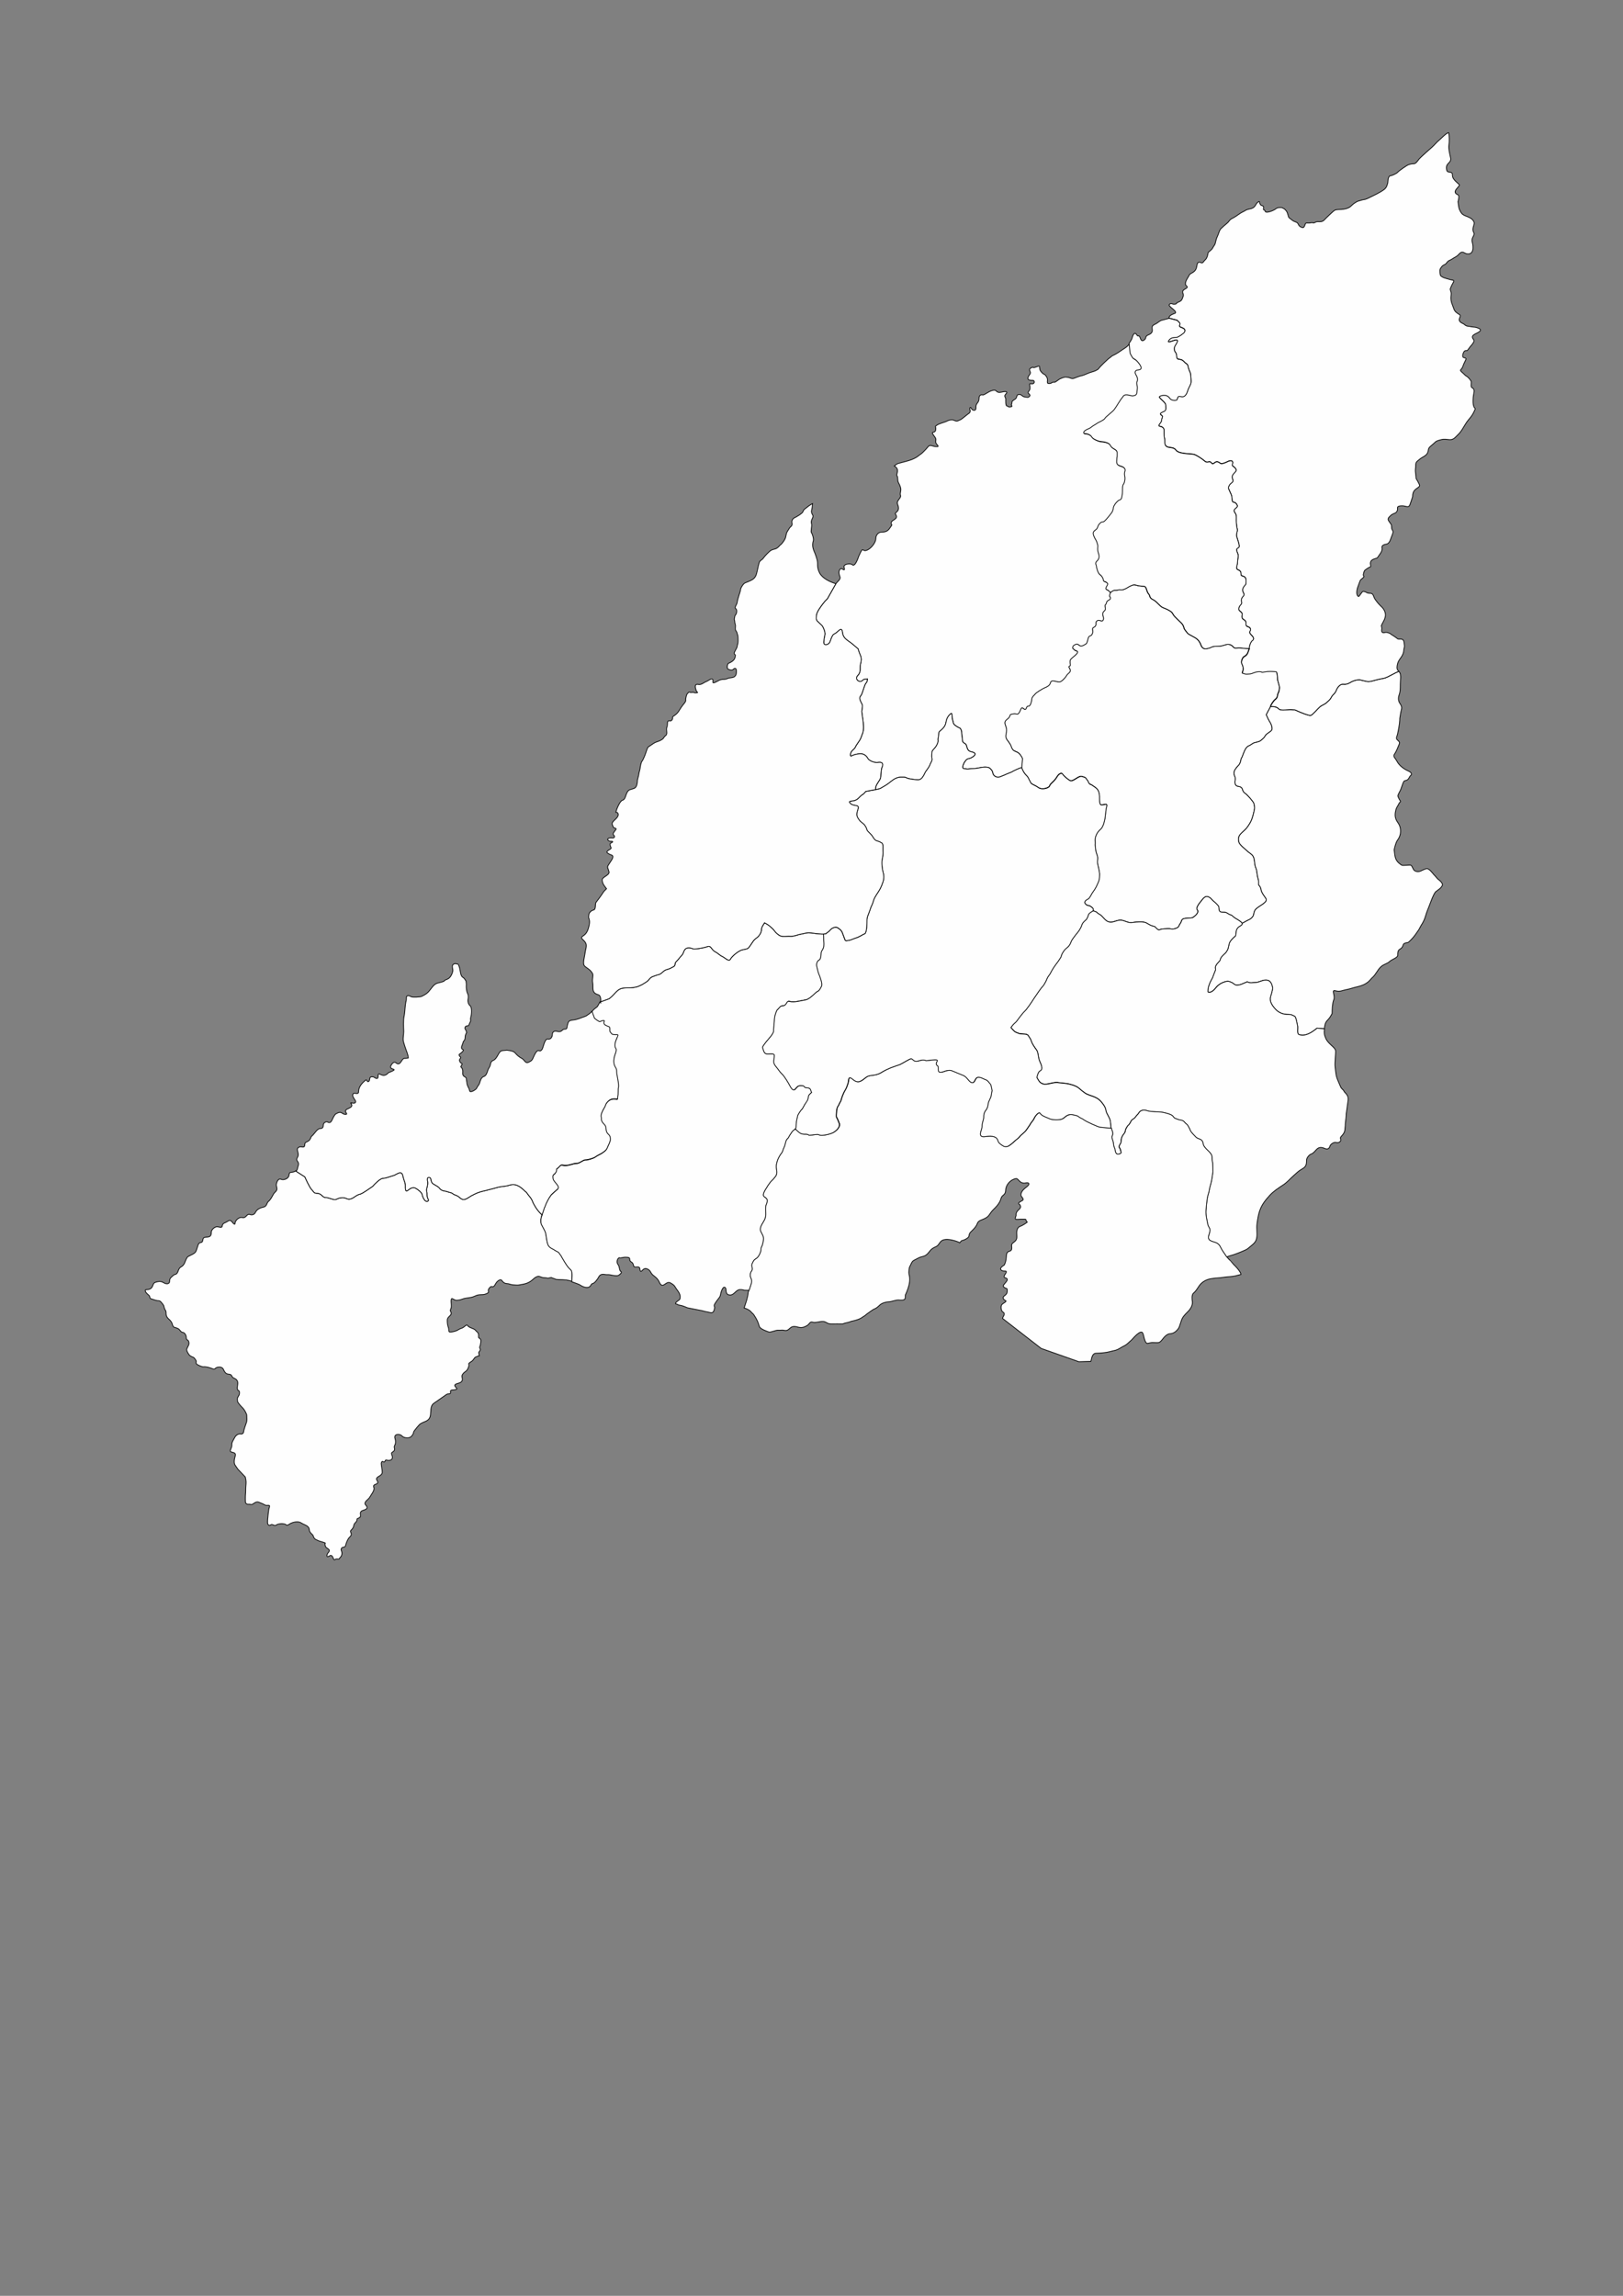 <svg xmlns="http://www.w3.org/2000/svg" xmlns:xlink="http://www.w3.org/1999/xlink" xml:space="preserve" width="210mm" height="297mm" version="1.1" style="shape-rendering:geometricPrecision; text-rendering:geometricPrecision; image-rendering:optimizeQuality; fill-rule:evenodd; clip-rule:evenodd" viewBox="0 0 21000 29700">
 <rect x="0" y="0" width="21000" height="29700" fill="#808080" stroke="none"/>
 <defs>
  <style type="text/css">
   <![CDATA[
    .str1 {stroke:black;stroke-width:10;stroke-opacity:0.502}
    .str3 {stroke:black;stroke-width:50}
    .str5 {stroke:#434242;stroke-width:10}
    .str0 {stroke:black;stroke-width:10}
    .str2 {stroke:black;stroke-width:10}
    .str6 {stroke:#2B2A29;stroke-width:7.62}
    .str4 {stroke:black;stroke-width:7.62}
    .fil5 {fill:none}
    .fil0 {fill:#FEFEFE}
    .fil7 {fill:#D9DADA}
    .fil4 {fill:#FEFEFE;fill-rule:nonzero}
    .fil3 {fill:#D9DADA;fill-rule:nonzero}
    .fil6 {fill:#434242;fill-rule:nonzero}
    .fil2 {fill:black;fill-rule:nonzero}
    .fil1 {fill:#FEFEFE;fill-rule:nonzero;fill-opacity:0.502}
   ]]>
  </style>
 </defs>
 <g id="Plan_x0020_1">
  
  
  
  
  <path class="fil0 str0" d="M16441 9139l-57 107c12,26 35,78 53,103 11,16 29,69 20,91 -13,32 -73,44 -95,94 -5,10 -53,53 -66,57 -29,10 -37,10 -64,17 -23,6 -45,30 -76,42 -44,18 -64,95 -81,135 -6,14 -8,19 -16,32 -18,92 -29,67 -75,134 -38,55 -1,98 -1,106 -1,10 3,21 -1,40 -6,28 -1,69 33,74 90,14 36,53 101,95 20,13 101,102 108,127 18,66 6,80 -9,147 -7,32 -20,67 -34,95 -20,35 -41,70 -70,98 -53,53 -101,73 -81,160 8,35 80,89 106,114 47,44 80,43 93,114 9,52 3,67 26,123 10,24 11,86 24,124 7,19 7,55 5,75 37,46 24,46 40,89 16,44 54,79 60,101 15,51 -121,95 -147,145 -26,51 0,65 -59,111 -3,3 -53,25 -69,36 -7,5 -31,16 -38,20l0 -1c-2,-6 -8,-13 -19,-21 -49,-38 -62,-31 -117,-83l-4 -1c-50,-13 -48,-38 -100,-37 -71,1 -54,-32 -63,-74 -2,-11 -50,-57 -60,-64 -35,-26 -40,-52 -81,-64 -42,-12 -69,37 -86,57 -16,19 -73,87 -50,112 31,34 -29,80 -53,98 -23,17 -135,-1 -147,37 -12,39 -31,55 -37,74 -9,30 -74,46 -101,39 -31,-8 -63,-1 -95,-1 -74,0 -47,46 -116,-28 -8,-3 -36,-11 -44,-13 -6,-1 -60,-31 -66,-35 -31,-22 -139,-13 -175,-7 -71,12 -104,-30 -161,-30 -59,0 -102,44 -161,19 -47,-20 -67,-72 -113,-96 -42,-22 -8,-21 -81,-45l0 0c3,-8 5,-28 -2,-34 -54,-51 -57,-21 -90,-49 -40,-35 5,-59 38,-77 5,-9 19,-27 23,-35 21,-44 52,-75 71,-115 35,-74 45,-88 45,-171 0,-8 -17,-94 -20,-104 -20,-69 8,-81 -12,-135 -24,-64 -16,-60 -26,-134 2,-7 2,-30 1,-38 -8,-66 23,-126 73,-168 27,-23 47,-96 53,-132 3,-21 14,-125 16,-132 26,-83 -9,-46 -61,-46 -33,0 -23,-88 -25,-113 -10,-94 -31,-97 -106,-149 -15,-1 -30,-13 -35,-27 -9,-25 -16,-27 -25,-42 -19,-32 -32,-26 -57,-36 -47,-19 -115,73 -159,52 -23,-11 -82,-61 -95,-83 -17,-29 -56,8 -67,26 -27,44 -37,54 -75,90 -33,30 -20,34 -31,45 -30,28 -103,41 -140,13 -34,-25 -60,-32 -90,-51 -14,-9 -38,-78 -56,-96 -40,-40 -50,-58 -72,-112l0 0 11 -113 -2 -8c-62,-127 -111,-51 -145,-154 -7,-21 -26,-50 -40,-67 -34,-43 -34,-60 -23,-113 19,-90 -60,-118 12,-172 57,-43 13,-57 65,-67 46,-9 38,1 68,1 15,0 36,-44 40,-57 22,-68 54,36 74,-21 19,-55 33,12 61,-67 20,-56 -8,-54 49,-109 3,-11 40,-35 50,-42 14,-10 37,-21 45,-27 30,-21 93,-32 105,-78 15,-58 76,-11 121,-15 26,-2 78,-60 90,-83 18,-33 70,-41 37,-94 -19,-31 5,-26 11,-35 2,-3 -8,-44 -1,-71 2,-8 31,-33 39,-40 8,-8 79,-60 49,-74 -32,-15 -9,5 -56,-37 -3,-15 2,-32 16,-40 70,-44 58,30 116,4 53,-24 51,-27 64,-81 18,-76 43,-15 63,-89 6,-23 -17,-53 13,-66 46,-21 21,-59 31,-72 38,-48 74,17 92,-25 14,-33 -12,-41 -5,-87 5,-30 32,-23 32,-57 0,-18 -10,-45 1,-53 21,-14 5,-26 26,-47 15,-15 41,-16 39,-38 -4,-32 -26,1 -1,-70l0 0c70,-46 45,-19 101,-32 34,-8 43,12 102,-19 27,-14 35,-23 69,-37 23,-10 34,-14 58,-7 35,11 70,14 107,16 35,2 30,67 60,99 22,24 5,49 54,72 52,24 88,86 127,103 28,12 56,22 82,37 46,27 37,28 64,68 4,7 88,89 99,99 38,44 21,59 48,91 33,40 21,39 75,67 67,36 102,52 129,127 11,31 39,54 73,44 27,-8 32,-5 61,-20 42,-21 91,-1 150,-22 11,-4 49,-14 59,-14 82,0 59,56 117,47 32,-5 54,-2 85,4l6 0 73 4 0 0c-20,50 -18,75 -68,102 -19,10 -41,65 -29,88 36,77 11,92 6,122 52,19 49,13 97,11 37,-2 75,-36 140,-29 20,2 3,13 50,3 48,-10 102,-7 150,-3 17,1 20,81 20,92 -2,29 32,100 25,125 -5,20 -1,35 -15,58 -17,28 1,58 -45,90 -11,7 -56,72 -55,84l0 0z"/>
  <path class="fil0 str0" d="M16441 9139l-57 107c12,26 35,78 53,103 11,16 29,69 20,91 -13,32 -73,44 -95,94 -5,10 -53,53 -66,57 -29,10 -37,10 -64,17 -23,6 -45,30 -76,42 -44,18 -64,95 -81,135 -6,14 -8,19 -16,32 -18,92 -29,67 -75,134 -38,55 -1,98 -1,106 -1,10 3,21 -1,40 -6,28 -1,69 33,74 90,14 36,53 101,95 20,13 101,102 108,127 18,66 6,80 -9,147 -7,32 -20,67 -34,95 -20,35 -41,70 -70,98 -53,53 -101,73 -81,160 8,35 80,89 106,114 47,44 80,43 93,114 9,52 3,67 26,123 10,24 11,86 24,124 7,19 7,55 5,75 37,46 24,46 40,89 16,44 54,79 60,101 15,51 -121,95 -147,145 -26,51 0,65 -59,111 -3,3 -53,25 -69,36 -7,5 -31,16 -38,20l0 -1c5,13 -5,24 -27,36 -74,40 -44,114 -61,129 -28,23 -72,65 -80,101 -12,57 -9,67 -43,113 -30,29 -68,55 -75,100 -2,13 -78,64 -57,114 3,8 -26,67 -31,86 -2,7 -4,12 -6,19 -34,63 -61,110 -63,183 -1,22 35,12 48,4 51,-30 54,-68 117,-104 29,-17 83,-40 116,-26 43,17 26,9 64,36 41,30 124,-18 164,-34 39,22 72,8 106,9 34,1 90,-27 113,-30 78,-10 95,35 111,102 1,15 -24,96 -29,117 -15,63 32,124 74,166 40,40 97,59 153,59 53,0 44,6 85,23 19,8 32,99 38,122 9,33 -14,104 22,116 85,28 168,-33 231,-84l95 8 0 0c3,-36 9,-77 35,-105 40,-44 34,-37 65,-92 0,-45 3,-135 21,-177 24,-56 -38,-134 22,-118 62,17 88,-5 143,-15 49,-9 95,-27 142,-37 50,-11 100,-30 140,-64 22,-18 39,-43 50,-52 47,-39 68,-100 112,-141 39,-37 80,-37 116,-71 27,-26 104,-47 103,-79 -1,-27 0,-64 28,-79 49,-26 34,-63 56,-73 56,-26 34,10 94,-54 39,-42 58,-71 91,-119 14,-21 23,-44 35,-63 19,-30 19,-30 34,-61 20,-40 29,-91 45,-127 22,-48 77,-220 110,-247 32,-26 63,-40 83,-78 13,-24 -23,-60 -42,-73 -26,-17 -35,-38 -54,-56 -16,-15 -17,-21 -28,-32 -27,-28 -26,-35 -59,-55 -22,-14 -73,19 -99,29 -31,12 -76,6 -91,-24 -35,-66 -14,-54 -95,-52 -51,1 -48,10 -92,-28 -58,-50 -51,-106 -62,-172l1 -5c7,-31 21,-91 41,-118 52,-68 56,-159 6,-229 -39,-55 -42,-98 -27,-161 10,-40 21,-44 34,-72 25,-56 42,-20 11,-69 -8,-13 -14,-31 -18,-40 -4,-7 21,-57 26,-64 20,-30 40,-130 61,-135 43,-9 47,-18 70,-60 5,-5 19,-17 19,-24 0,-29 -38,-41 -56,-50 -55,-27 -108,-70 -135,-125 -14,-27 -49,-55 -33,-79 33,-49 42,-83 65,-135 22,-52 -53,-44 -31,-99 15,-37 38,-173 38,-211 -1,-31 6,-50 10,-81 12,-81 34,-78 -17,-152 -3,-9 -4,-15 -7,-24 -6,-22 -1,-52 7,-74 21,-57 11,-128 17,-187 8,-76 -7,-99 -21,-114l0 0c-52,17 -147,80 -190,88 -48,9 -80,16 -127,29 -94,25 -80,14 -173,-4 -16,-6 -26,-5 -43,-3 -96,11 -107,65 -186,56 -41,-5 -75,39 -89,74 -22,55 -44,55 -63,89 -23,42 -24,37 -58,69 -35,33 -61,35 -91,59 -27,22 -98,108 -121,113 -23,6 -144,-45 -170,-57 -48,-23 -29,-11 -76,-18 -41,-6 -139,19 -167,-10 -34,-35 -71,-26 -105,-31l0 0z"/>
  <path class="fil0 str0" d="M3830 15151l115 74c12,30 65,142 87,163 26,24 25,49 69,49 61,0 72,56 110,54 39,-1 106,35 131,27 35,-11 39,-22 86,-24 62,-3 63,38 128,9 30,-14 59,-46 101,-54 31,-6 131,-79 164,-101 22,-25 98,-108 139,-105 21,2 99,-27 126,-34 54,-13 114,-91 132,23 5,29 21,52 26,87 6,33 -14,123 45,71 20,-18 55,-33 82,-22 26,11 88,57 92,86 3,24 35,108 75,83 17,-11 -13,-35 -13,-73 0,-34 0,-31 -6,-63 -4,-22 22,-67 13,-118 -3,-19 -11,-57 23,-51 37,7 6,62 60,89 13,7 59,34 66,43 38,50 56,34 112,54 36,13 45,5 76,32 3,2 2,2 6,3 77,27 64,42 105,61 38,18 89,-29 121,-46 91,-48 113,-50 208,-73 47,-12 89,-23 136,-36 44,-12 96,-11 145,-26 90,-29 148,23 208,81 4,4 8,7 13,10 44,65 61,64 90,142 3,8 47,81 53,85 0,0 23,30 32,38 3,3 24,23 28,27l0 0c-9,27 -15,50 -15,57 1,43 -5,43 19,86 50,91 41,76 58,182 16,103 47,91 116,137 33,22 26,3 55,46 17,25 13,14 28,45 4,9 59,98 67,107 21,28 23,27 46,50 24,25 11,118 11,151l0 0c-36,-15 -39,-10 -71,-19 -6,-2 -91,-5 -104,-5 -50,-1 -36,-10 -59,-14 -41,-8 -5,-21 -76,-3 -17,-6 -35,-6 -52,-7 -37,-2 -53,-24 -82,-16 -66,20 -63,78 -195,102 -73,13 -46,11 -118,7 -38,-2 -56,-17 -83,-17 -50,-1 -65,-47 -76,-49 -27,-5 -62,33 -72,54 -29,61 -46,22 -65,38 -53,47 -11,64 -30,76 -67,44 -98,7 -171,43 -55,27 -108,18 -166,40 -34,13 -29,8 -60,14 -40,8 -72,-40 -79,-14 -8,30 2,59 0,93 0,32 -20,49 -12,61 34,50 -25,63 -38,100 -6,18 -1,80 7,98 25,58 -14,83 59,70 70,-13 70,-32 119,-47 33,-10 61,-57 75,-34 18,30 84,36 103,62 11,15 24,22 26,25 23,34 8,41 15,71 17,9 18,15 22,18 14,7 -1,81 -3,84 -18,35 8,40 1,56 -17,39 -27,9 -13,76 -9,0 -21,4 -46,15 -19,8 -28,40 -50,54 -72,47 -20,21 -45,82 -22,55 -41,47 -67,78 -27,32 -11,49 -10,70 2,46 -41,51 -69,60 -55,19 -21,38 -4,62 10,14 -31,19 -38,19 -61,-1 -39,27 -42,38 -7,25 -29,4 -55,23 -53,38 -108,75 -162,113 -52,38 -32,110 -46,166 -17,69 -76,66 -126,98 -19,12 -70,77 -84,97 -12,18 3,22 -32,64 -29,35 -101,24 -124,-3 -29,-33 -109,-28 -90,32 24,75 -16,94 -10,115 21,73 -51,48 -32,94 26,62 -12,88 -74,70 -11,-3 -15,40 -36,22 -18,-14 -27,15 -26,25 2,48 12,57 13,114 0,22 -25,40 -40,48 -64,34 -20,55 -18,77 2,39 -72,18 -50,72 13,32 -37,93 -53,122 -16,32 -75,57 -60,93 6,15 63,51 -19,76 -28,8 -48,20 -42,54 11,61 -46,42 -45,66 2,36 -38,44 -41,78 -3,42 -49,65 -43,79 17,40 15,47 -19,81 -15,15 -40,74 -43,94 -8,46 -49,8 -60,56 -3,11 35,57 -13,107 -7,7 -11,13 -14,18 -10,1 -38,-7 -48,4 -30,33 -23,-78 -75,-45 -48,31 -33,-23 -18,-39 48,-51 -23,-52 -34,-85 -7,-21 -7,-34 -2,-43 -20,-10 -68,-20 -90,-30 -47,-23 -50,-17 -71,-73 -18,-17 -44,-39 -45,-64 -3,-62 -63,-63 -106,-93 -39,-27 -114,-10 -151,15 -47,32 -37,3 -66,-1 -41,-6 -31,-6 -71,0 -38,6 -38,28 -66,15 -45,-21 -39,7 -58,2 -32,-7 -21,-50 -22,-71 0,-13 13,-133 17,-144 27,-72 -18,-28 -54,-49 -34,-20 -46,-21 -78,-35 -44,-18 -74,37 -100,30 -35,-9 -46,8 -69,-20 -6,-7 -4,-102 -2,-115 4,-29 1,-73 4,-101 5,-54 6,-62 -7,-120l0 0 -97 -102c-3,-5 -6,-9 -9,-14 -24,-36 -37,-44 -37,-83 -1,-72 51,-106 -32,-123 -46,-10 6,-48 1,-97 -3,-30 27,-71 39,-95 12,-24 47,-50 75,-43 21,5 37,-10 38,-27 1,-20 28,-96 36,-119 12,-32 4,-66 5,-94 1,-19 -33,-75 -46,-89 -34,-35 -39,-39 -72,-85 -11,-58 0,-51 20,-92 2,-3 8,-45 -2,-50 -60,-29 24,-109 -46,-156 -13,-9 -34,-9 -46,-35 -24,-53 -68,11 -109,-86 -15,-35 -54,-37 -86,-27 -27,9 -22,34 -63,14 -15,-7 -61,-20 -78,-21 -20,-1 -6,-4 -33,-1 -18,2 -86,-28 -91,-40 -10,-21 5,-26 -5,-42 -37,-60 -33,-31 -79,-64 -15,-10 -47,-66 -41,-83 14,-38 41,-59 24,-103 -8,-21 -31,-10 -30,-49 1,-22 -18,-62 -45,-65 -27,-2 -36,-34 -57,-46 -16,-10 -9,-4 -22,-10 -25,-12 -43,0 -55,-46 -22,-78 -82,-65 -82,-146 0,-44 -12,-28 -24,-72 -4,-16 -4,-24 -13,-37 -61,-81 -36,-33 -126,-67 -39,-14 -44,-6 -51,-45 -2,-11 -65,-46 -53,-79 5,-13 64,12 91,-48 18,-38 8,-44 60,-58 33,-9 61,-4 89,14 25,16 74,22 73,-25 0,-30 12,-40 31,-57 15,-13 23,-24 42,-28 44,-10 30,-73 74,-96 55,-29 49,-83 84,-129 2,-3 12,-8 16,-10 104,-51 87,-42 119,-139 22,-67 56,-8 65,-78 8,-62 110,11 108,-92 -1,-35 50,-80 85,-71 92,24 27,-25 88,-51 59,-25 64,-58 108,2 4,6 27,26 26,6 -2,-32 47,-88 93,-77 56,13 54,-55 101,-39 29,10 57,0 70,-28 19,-40 63,-60 104,-68 44,-9 43,-54 61,-70 33,-28 45,-57 67,-95 4,-6 5,-10 10,-15 41,-41 42,-46 29,-98 -5,-23 18,-102 61,-82 31,14 95,-5 102,-50 9,-54 14,-32 62,-46 14,-4 23,-9 29,-15l0 0z"/>
  <path class="fil0 str0" d="M7013 15720c-9,27 -15,50 -15,57 1,43 -5,43 19,86 50,91 41,76 58,182 16,103 47,91 116,137 33,22 26,3 55,46 17,25 13,14 28,45 4,9 59,98 67,107 21,28 23,27 46,50 24,25 11,118 11,151l0 0c33,14 85,27 115,47 38,25 108,50 134,-5 13,-28 28,-6 64,-51 19,-23 25,-33 39,-58 18,-31 50,-32 81,-26 18,4 38,-1 64,4 30,6 79,18 105,8 10,-4 48,-34 39,-45 -17,-21 -13,-1 -23,-41 -8,-34 -4,-32 -24,-62 -22,-34 7,-94 31,-79 3,2 48,-9 66,-9 100,0 29,33 83,64 39,23 6,71 65,63 65,-9 29,48 55,55 18,5 32,-54 84,-30 52,24 33,52 86,90 75,55 63,91 91,114 38,33 71,-56 127,-21 43,27 40,24 70,72l2 3c31,42 60,78 45,132 -4,14 -64,40 -56,60 35,7 19,15 60,20 29,4 67,21 93,32 7,3 176,35 191,38 16,3 33,11 57,14 55,8 88,39 104,-47 7,-37 -33,-11 34,-102 41,-56 33,-31 49,-101 5,-20 34,-101 61,-54 11,19 -11,88 60,87 49,0 75,-70 124,-70 39,0 25,2 58,8 8,1 55,1 63,1l0 0c4,-5 28,-82 30,-91 12,-54 -12,-64 -14,-96 -4,-75 41,-52 22,-118 -8,-29 7,-48 17,-70 19,-42 60,-20 95,-125 13,-37 -6,-29 20,-79 3,-13 8,-29 12,-44 17,-74 -3,-78 -32,-143 -16,-37 17,-90 37,-122 39,-63 28,-91 28,-161 0,-65 5,-41 19,-94 14,-53 -43,-58 -48,-82 -8,-41 45,-103 64,-139 11,-10 20,-31 31,-41 28,-28 39,-38 63,-70 28,-38 8,-89 8,-125 0,-33 8,-45 13,-72 4,-19 36,-80 49,-94 25,-28 26,-58 38,-81 16,-29 25,-92 36,-103 34,-33 21,-31 45,-65 30,-41 16,-37 67,-72l0 0c10,-2 12,-60 12,-69 0,-36 15,-76 16,-96 0,-13 43,-77 49,-82 17,-12 31,-49 42,-66 4,-6 36,-55 37,-56 28,-61 -12,-46 55,-105 0,-3 -1,-3 -3,-5 -9,-11 -4,-51 -47,-53 -60,-3 -42,-26 -61,-28 -66,-7 -66,3 -108,48 -23,25 -54,-30 -63,-48 -20,-39 -71,-124 -103,-153 -27,-25 -45,-57 -69,-85 -60,-71 -29,-80 -29,-157 0,-23 -56,-18 -73,-16 -62,6 -61,-29 -80,-85 0,-12 42,-65 52,-78 23,-28 93,-100 91,-134 -1,-26 2,-34 4,-57 8,-79 2,-137 41,-214 20,-14 40,-55 66,-54 66,2 50,-68 92,-58 70,18 142,-10 213,-20 35,-5 92,-55 117,-81 48,-48 44,-9 87,-94 18,-35 -22,-128 -36,-165 -14,-35 -14,-54 -23,-86 -10,-33 -1,-72 29,-90 32,-18 19,-94 32,-114 19,-30 11,-15 24,-46 8,-20 6,-71 3,-91l-2 -85 0 0c-19,5 -56,-2 -75,-3 -41,-1 -80,-12 -122,-12 -35,0 -67,12 -98,17 -46,8 -92,31 -138,28 -41,-3 -65,5 -103,1 -30,-3 -43,-13 -66,-32 -29,-23 -41,-49 -60,-66 -40,-37 -52,-50 -106,-77 -1,8 -42,54 -40,89 2,31 -27,77 -51,97 -49,40 -43,33 -81,89 -50,75 -34,53 -120,76 -46,12 -130,81 -150,120 -19,37 -71,-20 -99,-33 -39,-17 -65,-48 -92,-61 -67,-33 -48,-94 -119,-65 -28,11 -153,34 -175,24 -46,-20 -98,-21 -117,34 -18,54 -42,61 -70,101 -5,6 -40,44 -40,44 -8,47 -1,41 -58,70 -32,19 -67,16 -98,45 -54,50 -51,32 -109,55 -57,22 -51,19 -89,63 -9,11 -58,40 -73,49 -50,29 -96,41 -154,44 -75,4 -122,-10 -181,49 -34,34 -53,59 -94,92l-119 43 0 0c-43,70 -12,44 -74,91 -7,6 -20,20 -34,35l0 0 32 89c36,30 32,25 62,43 12,7 24,-13 59,-13 25,0 -31,35 32,66 43,21 46,3 46,61 0,23 2,13 5,21 27,33 22,31 59,35 13,1 56,-8 37,19 0,1 -12,36 -17,43 -15,24 -27,95 -6,118 16,18 -17,89 -22,115 -10,48 -8,87 18,129 22,35 9,53 19,95 1,3 2,9 2,12 5,31 25,122 16,153 -6,21 0,87 -8,113 0,0 -4,34 -4,35 -65,-8 -97,-3 -139,49 -15,19 -17,43 -36,72 -16,24 -47,87 -35,115 9,20 -17,37 39,93 32,32 16,52 30,94 14,42 56,35 49,110 0,5 -12,37 -15,42 -36,73 -20,75 -90,122 -30,20 -53,25 -90,52 -22,16 -96,38 -124,37 -36,-1 -79,49 -120,45 -36,-3 -111,40 -173,23 -39,-11 -46,26 -72,42 -23,14 -4,17 -19,48 -21,43 -51,21 -38,89 9,48 107,101 50,139 -2,1 -71,64 -73,66 -36,47 -65,105 -85,161l-4 8c-3,10 -19,54 -31,92l0 0z"/>
  <path class="fil0 str0" d="M3830 15151l115 74c12,30 65,142 87,163 26,24 25,49 69,49 61,0 72,56 110,54 39,-1 106,35 131,27 35,-11 39,-22 86,-24 62,-3 63,38 128,9 30,-14 59,-46 101,-54 31,-6 131,-79 164,-101 22,-25 98,-108 139,-105 21,2 99,-27 126,-34 54,-13 114,-91 132,23 5,29 21,52 26,87 6,33 -14,123 45,71 20,-18 55,-33 82,-22 26,11 88,57 92,86 3,24 35,108 75,83 17,-11 -13,-35 -13,-73 0,-34 0,-31 -6,-63 -4,-22 22,-67 13,-118 -3,-19 -11,-57 23,-51 37,7 6,62 60,89 13,7 59,34 66,43 38,50 56,34 112,54 36,13 45,5 76,32 3,2 2,2 6,3 77,27 64,42 105,61 38,18 89,-29 121,-46 91,-48 113,-50 208,-73 47,-12 89,-23 136,-36 44,-12 96,-11 145,-26 90,-29 148,23 208,81 4,4 8,7 13,10 44,65 61,64 90,142 3,8 47,81 53,85 0,0 23,30 32,38 3,3 24,23 28,27l0 0c12,-38 28,-82 31,-92l4 -8c20,-56 49,-114 85,-161 2,-3 71,-65 73,-66 57,-38 -41,-91 -50,-139 -13,-68 17,-46 38,-89 15,-31 -5,-34 19,-48 26,-15 33,-52 72,-42 62,17 137,-26 173,-23 41,4 83,-46 120,-45 28,1 102,-21 124,-37 37,-27 60,-32 90,-52 70,-47 54,-50 90,-122 2,-5 14,-37 15,-42 6,-75 -35,-68 -49,-110 -14,-42 1,-62 -30,-94 -55,-55 -30,-72 -39,-93 -12,-28 19,-91 35,-115 19,-28 21,-53 36,-72 41,-51 74,-57 139,-49 0,-2 4,-35 4,-35 8,-26 2,-92 8,-113 9,-31 -11,-122 -16,-153 0,-3 -1,-9 -2,-12 -10,-42 3,-60 -19,-95 -26,-42 -28,-81 -18,-129 5,-26 38,-97 22,-115 -21,-23 -9,-93 6,-118 5,-8 16,-43 17,-43 19,-27 -24,-17 -37,-19 -37,-4 -33,-1 -59,-35 -3,-9 -5,2 -5,-21 0,-58 -4,-41 -46,-61 -62,-30 -7,-66 -32,-66 -35,0 -47,20 -59,13 -31,-19 -26,-13 -62,-43l-32 -89 0 0c-13,14 -27,28 -36,33 -22,11 -25,24 -62,36 -66,21 -78,35 -151,44 -53,6 -57,19 -70,69 -8,30 2,50 -37,49 -33,-1 -31,47 -97,28 -31,-9 -60,4 -60,41 0,31 -22,68 -58,59 -40,-10 -60,109 -73,130 -41,66 -45,-45 -108,92 -21,46 -20,57 -74,80 -38,16 -47,-34 -84,-53 -35,-18 -60,-41 -85,-70 -21,-26 -75,-31 -106,-35 -78,8 -81,-2 -116,63 -14,25 -34,59 -61,69 -44,17 -26,55 -53,94 -26,38 -25,99 -68,114 -50,18 -44,77 -67,109 -22,28 -19,32 -31,49 -10,14 -81,60 -87,26 -6,-35 -14,-34 -25,-62 -15,-37 -6,-35 -14,-66 -6,-24 6,-36 -24,-52 -42,-22 -18,-59 -28,-93 -17,-54 -37,-13 -8,-65 13,-23 -22,-7 -32,-53 -4,-20 32,-38 9,-48 -4,-2 -24,-27 -8,-35 10,-5 67,-48 44,-58 -41,-18 -3,-62 1,-91 4,-27 29,-18 28,-80 0,-12 12,-40 19,-49 -4,-14 -7,-29 -16,-40 -15,-18 -3,-49 27,-47 21,2 19,-23 34,-48 16,-28 -2,-28 9,-64 10,-32 19,-126 -10,-149 -22,-17 -32,-57 -26,-83 6,-25 5,-55 -7,-77 -13,-25 -18,-79 -15,-107 2,-17 -4,-34 -4,-51 -38,-62 -35,-35 -56,-64 -18,-26 -20,-93 -33,-124 -1,-2 -11,-30 -13,-31 -16,-1 -32,-7 -37,-7 -64,10 -26,65 -32,96 -9,42 -33,94 -78,108 -20,7 -32,15 -38,25 -88,32 -102,7 -168,98 -38,52 -64,70 -120,97 -17,8 -112,14 -132,5 -20,-9 -45,-28 -62,-3 -5,8 0,32 -5,51 -18,68 -13,140 -28,208 -10,43 -7,140 -4,185 1,15 -4,54 -5,71 -7,64 4,75 20,129 11,41 44,106 44,151 -15,0 -21,6 -48,5 -43,-2 -49,112 -115,55 -24,-20 -53,20 -62,39 -31,63 115,30 -8,82 -11,4 -21,5 -28,14 -76,81 -129,-38 -129,35 0,69 -49,16 -64,14 -61,-9 -37,36 -54,55 -26,27 -25,-30 -46,-12 -45,38 -89,86 -89,148 0,46 -52,10 -67,25 -34,31 33,86 29,106 -8,43 -83,-5 -60,23 34,42 -20,56 -52,73 -53,28 24,65 -16,67 -57,3 -45,-54 -127,-7 -17,10 -40,55 -47,73 -31,72 -61,26 -74,29 -28,7 -43,21 -43,50 0,24 -15,40 -38,38 -36,-2 -76,65 -98,87 -13,13 -18,12 -25,31 -26,71 -77,40 -78,88 -1,58 -43,21 -70,33 -63,27 10,75 -24,132 -36,59 33,45 7,117 -9,24 -6,42 -20,56l0 0z"/>
  <path class="fil0 str0" d="M14377 14594c8,38 18,37 19,69 1,42 -28,25 2,98 11,28 3,56 25,102 8,17 1,94 69,63 21,-10 10,-23 6,-46 -7,-42 -38,-26 0,-87 15,-23 -4,-61 37,-116 17,-23 24,-25 26,-57 0,-6 27,-56 35,-60 19,-11 40,-63 45,-67 27,-22 34,-18 58,-52 11,-15 22,-21 36,-44 26,-42 74,-39 116,-24 27,9 136,15 168,15 27,1 134,27 153,50 31,39 13,23 62,43 37,15 68,7 92,39 12,16 31,27 38,36 25,41 23,39 38,75 7,18 53,64 69,80 34,35 83,14 94,84 12,73 115,107 115,177 0,42 2,37 9,75 1,6 4,109 3,117 -8,57 -18,128 -35,181 -2,6 -4,14 -6,20 -8,38 -11,66 -24,102 -7,19 -17,99 -18,122 -1,32 -7,59 -7,96 0,46 13,98 21,144 13,70 50,50 18,144 -27,81 30,82 86,103 54,20 56,54 86,101 0,0 57,83 57,84l0 0c50,-20 83,-24 132,-44 27,-11 49,-18 77,-31 59,-27 46,-16 97,-59 46,-39 78,-59 86,-124 7,-52 -5,-110 2,-167 17,-132 34,-217 122,-323 62,-75 98,-105 180,-160l18 -12c71,-43 98,-84 159,-137 38,-33 56,-54 100,-79 54,-30 63,-55 62,-115 0,-29 32,-71 59,-80 70,-26 69,-121 180,-72 31,14 55,2 64,-31 7,-26 54,-57 82,-47 28,9 71,-13 55,-48 -14,-32 55,-48 57,-128 1,-21 5,-36 5,-62 1,-33 11,-81 11,-118l0 -11c6,-46 11,-83 18,-128 11,-74 20,-99 -37,-155 -5,-5 -11,-16 -14,-23l-31 -32c-14,-26 -27,-62 -40,-90 -33,-76 -29,-107 -39,-183 -7,-50 11,-188 6,-212 -10,-44 -94,-85 -125,-153 -24,-54 -24,-71 -19,-128l0 0 -95 -8c-63,50 -146,111 -231,84 -36,-12 -14,-83 -22,-116 -6,-23 -19,-114 -38,-122 -41,-18 -32,-23 -85,-23 -55,0 -113,-19 -153,-59 -42,-42 -90,-103 -74,-166 5,-21 29,-102 29,-117 -15,-67 -33,-112 -111,-102 -23,3 -79,31 -113,30 -33,-1 -67,13 -106,-9 -41,16 -124,64 -164,34 -38,-27 -21,-19 -64,-36 -34,-13 -87,9 -116,26 -62,37 -66,75 -117,104 -13,8 -48,18 -48,-4 2,-73 29,-120 63,-183 2,-7 4,-11 6,-19 5,-19 34,-78 31,-86 -21,-50 55,-101 57,-114 7,-44 45,-70 75,-100 33,-47 31,-57 43,-113 8,-36 52,-78 80,-101 17,-14 -13,-88 61,-129 31,-17 39,-33 8,-57 -49,-38 -62,-31 -117,-83l-4 -1c-50,-13 -48,-38 -100,-37 -71,1 -54,-32 -63,-74 -2,-11 -50,-57 -60,-64 -35,-26 -40,-52 -81,-64 -42,-12 -69,37 -86,57 -16,19 -73,87 -50,112 31,34 -29,80 -53,98 -23,17 -135,-1 -147,37 -12,39 -31,55 -37,74 -9,30 -74,46 -101,39 -31,-8 -63,-1 -95,-1 -74,0 -47,46 -116,-28 -8,-3 -36,-11 -44,-13 -6,-1 -60,-31 -66,-35 -31,-22 -139,-13 -175,-7 -71,12 -104,-30 -161,-30 -59,0 -102,44 -161,19 -47,-20 -67,-72 -113,-96 -42,-22 -8,-21 -81,-45l0 0c-81,46 -45,42 -83,106 -7,12 -50,36 -62,76 -15,48 -46,90 -79,127 -8,9 -27,37 -37,50 -37,46 -21,77 -87,127 -26,20 -56,67 -64,99 0,1 -4,13 -5,15 -15,27 -45,69 -65,94 -21,26 -55,81 -69,111 -13,28 -33,38 -48,81 -3,10 -36,72 -44,80 -17,17 -68,87 -82,109 -12,20 -32,45 -46,67 -20,33 -91,138 -117,159 -19,15 -85,103 -103,129 -10,14 -35,29 -52,53 -5,7 -16,20 -20,27 46,50 42,55 103,76 41,14 107,-2 124,31 15,28 29,36 40,76 7,25 46,82 63,104 27,34 21,95 40,142 13,32 55,110 8,130 -24,10 -37,62 -42,85 23,41 32,69 79,85 55,18 146,-30 200,-16 6,2 89,10 101,11 40,4 132,30 162,59 15,15 81,67 98,75 94,42 147,36 213,128 30,42 31,46 43,95 11,48 50,82 56,142 2,21 7,57 7,77l0 0z"/>
  <path class="fil0 str0" d="M10292 14605c-51,35 -37,31 -67,72 -25,34 -11,32 -45,65 -12,11 -20,74 -36,103 -12,23 -13,53 -38,81 -13,15 -45,75 -49,94 -5,27 -13,39 -13,72 0,35 21,87 -8,125 -23,31 -34,42 -63,70 -11,11 -20,31 -31,41 -19,36 -71,98 -64,139 5,24 62,28 48,82 -14,53 -19,29 -19,94 0,70 11,98 -28,161 -20,32 -53,85 -37,122 28,64 48,68 32,143 -3,14 -9,31 -12,44 -26,51 -8,42 -20,79 -35,105 -76,83 -95,125 -10,22 -26,41 -17,70 19,66 -26,43 -22,118 2,32 26,42 14,96 -2,9 -26,86 -30,91l0 0c-4,9 -10,19 -11,28 -5,65 -31,137 -53,200 36,12 71,26 95,57 11,15 19,11 39,44 33,53 45,77 63,138 10,33 89,60 121,72 27,10 94,-28 131,-23 25,3 40,-5 69,2 79,18 62,-74 170,-44 52,15 80,9 127,-18 35,-21 34,-57 75,-43 38,13 110,-21 151,-7 34,12 37,29 92,29 46,0 97,-1 142,0 45,-18 55,-13 89,-25 28,-10 18,-9 50,-15 27,-5 83,-23 105,-39 25,-19 37,-20 66,-47 5,-5 81,-58 85,-60 72,-29 70,-56 116,-79 25,-12 65,-21 94,-22 27,-1 89,-26 124,-22 110,13 73,-43 84,-69 14,-31 21,-46 32,-79 21,-62 32,-124 13,-188 -5,-18 1,-81 10,-96 42,-88 30,-67 106,-109 62,-35 89,-5 150,-88 44,-60 88,-51 113,-85 31,-41 36,-63 98,-70 42,-5 144,20 180,43 34,-45 18,-15 78,-47 71,-39 20,-50 67,-95 21,-20 41,-40 58,-63 38,-50 11,-66 89,-95 102,-38 80,-69 148,-134 28,-27 56,-57 75,-92 8,-15 15,-30 19,-47 13,-51 58,-38 60,-106 2,-71 62,-138 131,-151 38,-7 46,73 130,56 44,-9 56,15 16,47 -34,27 -81,62 -79,111 1,26 55,51 13,73 -75,38 -32,40 -24,55 28,54 -44,54 -53,120 -1,11 8,-4 -4,32 -14,42 1,32 37,33 18,0 20,-4 49,-2 36,3 43,-13 53,27 2,10 4,3 12,10 -12,13 -73,50 -91,55 -35,9 -48,53 -47,86 1,62 14,87 -46,127 -31,21 -15,49 -18,75 -6,57 -62,10 -69,90 -4,46 -4,70 -24,117 -3,8 -15,14 -22,18 -52,35 -27,68 25,66 63,-3 -46,74 5,87 81,21 -46,90 -22,115 37,40 53,0 48,66 -3,40 -39,48 -50,67 -12,20 17,44 27,47 29,8 -33,37 -44,49 -22,24 -11,86 10,98 44,25 -1,58 -3,84l500 388 487 172 156 -5 0 0c12,-46 16,-105 71,-105 48,0 132,-8 177,-21 55,-16 75,-11 130,-45 56,-36 61,-24 115,-76 16,-16 26,-20 43,-40 18,-21 111,-126 134,-80 19,39 21,112 53,133 8,6 48,-9 70,-9 94,0 88,18 148,-61 17,-22 53,-53 82,-53 53,0 106,-48 123,-96 35,-102 25,-107 108,-189 33,-32 64,-81 59,-128 -4,-37 -10,-73 8,-106 52,-47 50,-61 86,-109 35,-47 96,-78 154,-85 38,-5 52,-8 92,-10 27,-1 69,-9 99,-12 57,-4 102,-6 158,-24 10,-3 20,-5 32,-8 -1,-9 -5,-18 -11,-29 -23,-39 -53,-70 -85,-101 -7,-7 -43,-52 -44,-52 -17,-11 -25,-26 -33,-34 -4,-4 -8,-8 -12,-12l0 0c-1,-2 -57,-84 -57,-84 -29,-47 -31,-81 -86,-101 -55,-21 -113,-22 -86,-103 32,-94 -5,-74 -18,-144 -8,-45 -21,-98 -21,-144 0,-36 5,-63 7,-96 1,-23 11,-102 18,-122 13,-35 16,-64 24,-102 1,-6 4,-14 6,-20 17,-53 26,-124 35,-181 1,-8 -2,-111 -3,-117 -7,-38 -9,-33 -9,-75 0,-70 -104,-104 -115,-177 -11,-70 -61,-49 -94,-84 -16,-16 -61,-62 -69,-80 -15,-36 -14,-34 -38,-75 -7,-9 -26,-20 -38,-36 -24,-33 -56,-24 -92,-39 -49,-20 -30,-4 -62,-43 -19,-23 -126,-49 -153,-50 -32,-1 -141,-6 -168,-15 -42,-15 -89,-18 -116,24 -14,23 -25,29 -36,44 -24,34 -31,30 -58,52 -5,4 -26,57 -45,67 -8,4 -34,53 -35,60 -2,31 -9,34 -26,57 -41,55 -23,93 -37,116 -39,61 -7,46 0,87 4,23 15,37 -6,46 -68,31 -61,-46 -69,-63 -22,-46 -14,-74 -25,-102 -29,-73 0,-56 -2,-98 -1,-32 -11,-31 -19,-69l0 0c-16,0 -129,-10 -147,-13 -29,-6 -174,-72 -200,-92 -24,-19 -40,-21 -59,-34 -40,-27 -24,-18 -70,-30 -101,-25 -113,36 -162,53 -35,12 -127,11 -159,-6 -39,-21 -97,-33 -120,-70 -17,-28 -72,46 -77,62 -9,27 -38,53 -48,72 -11,22 -36,53 -49,74 -29,45 -69,62 -97,100 -12,16 -49,40 -62,54 -16,17 -72,66 -94,68 -35,2 -35,3 -70,-19 -28,-22 -40,-26 -51,-62 -18,-62 -109,-55 -160,-47 -113,18 -42,-90 -43,-131 -1,-40 22,-96 21,-116 -2,-82 36,-90 49,-132 16,-52 -1,-42 31,-105 24,-47 16,-56 29,-111 -2,-12 -14,-76 -21,-83 -26,-26 -31,-48 -69,-61 -34,-11 -43,-25 -79,-29 -57,-7 -49,70 -86,70 -47,0 -62,-77 -130,-98 -7,-2 -125,-51 -128,-53 -21,-13 -72,-8 -94,1 -134,56 -68,-47 -98,-67 -44,-29 7,-63 -7,-75 -14,-11 -129,7 -141,8 -28,-14 -59,-10 -88,0 -80,28 -79,-25 -108,-25 -22,0 -119,66 -156,79 -92,30 -149,49 -233,101 -81,50 -141,20 -195,61 -58,45 -98,88 -168,27 -38,-33 -56,-35 -60,23 -2,29 -29,98 -46,122 -11,14 -42,91 -45,108 -7,38 -18,36 -27,61 -15,42 -26,25 -35,90 0,3 0,6 0,8 0,21 -9,63 0,79 18,33 21,45 34,77 17,40 -26,84 -56,106 -40,29 -131,51 -179,48 -39,-3 -16,-15 -71,-9 -11,1 -81,11 -86,7 -21,-17 -39,-10 -65,-12 -53,-4 -70,-35 -109,-67l0 0z"/>
  <path class="fil0 str0" d="M14367 7667c-24,71 -2,38 1,70 3,22 -23,23 -39,38 -21,21 -5,33 -26,47 -11,8 -1,35 -1,53 0,34 -27,27 -32,57 -7,46 19,54 5,87 -18,41 -55,-23 -92,25 -10,13 15,51 -31,72 -30,13 -7,44 -13,66 -20,74 -45,13 -63,89 -13,54 -11,56 -64,81 -58,26 -46,-48 -116,-4 -13,8 -19,25 -16,40 46,43 24,22 56,37 30,14 -40,66 -49,74 -8,7 -37,32 -39,40 -7,28 3,68 1,71 -6,10 -30,5 -11,35 33,53 -20,61 -37,94 -12,23 -64,81 -90,83 -45,4 -106,-43 -121,15 -12,47 -75,57 -105,78 -8,6 -31,17 -45,27 -10,7 -47,31 -50,42 -58,55 -30,53 -49,109 -28,79 -42,13 -61,67 -20,57 -52,-47 -74,21 -4,13 -25,57 -40,57 -29,0 -22,-10 -68,-1 -52,10 -8,24 -65,67 -72,54 7,82 -12,172 -11,54 -11,71 23,113 13,17 33,46 40,67 33,102 82,27 145,154l2 8 -11 113 0 0c-23,2 -95,37 -116,49 -29,18 -65,26 -92,40 -27,14 -47,18 -71,29 -34,15 -80,-4 -91,-37 -15,-45 -5,-35 -36,-68 -34,-37 -124,-15 -166,-6 -31,7 -80,4 -101,8 -39,9 -43,-2 -70,-2 -40,0 -8,-64 0,-81l5 -6c40,-62 49,-29 102,-64 52,-34 38,-57 -17,-68 -69,-14 -45,-86 -80,-105 -48,-25 -27,-43 -38,-88 -7,-32 1,-103 -37,-117 -30,-12 -20,-11 -41,-23 -44,-27 -32,-42 -48,-90 -8,-23 5,-90 -23,-67 -37,31 -52,68 -60,113 -14,82 -93,108 -91,131 1,11 -11,90 -11,90 5,17 3,16 -1,31 -19,71 -63,91 -75,120 -4,9 -6,77 -3,86 12,30 -17,62 -22,79 -17,52 -54,81 -70,118 -14,30 -37,76 -73,84 -25,6 -133,-10 -156,-21 -32,-15 -36,-11 -68,-12 -102,-3 -141,69 -222,113 -59,32 -44,36 -117,48l0 3c0,-2 -1,-4 -1,-6 -11,-58 61,-112 65,-159 2,-29 3,-58 8,-86 2,-38 10,-35 16,-59 10,-47 -27,-49 -63,-43 -37,6 -113,-21 -130,-57 -12,-25 -35,-43 -61,-52 -35,-12 -111,4 -142,22 -27,16 -21,-18 -17,-32 10,-39 49,-51 61,-81 9,-23 43,-66 58,-91 22,-36 22,-59 35,-84 20,-37 11,-145 4,-186 -6,-33 -11,-67 -14,-100 1,-6 9,-64 9,-69 0,-37 -59,-90 -24,-131 24,-28 38,-103 57,-145 17,-38 27,-19 31,-76l-5 1c-37,9 -36,-3 -57,19 -38,40 -111,-16 -62,-65 47,-47 21,-99 35,-147 29,-100 -13,-110 -30,-195 -13,-13 -43,-35 -60,-51 -62,-58 -132,-73 -143,-160 -12,-95 -53,-3 -110,19 -19,7 -43,72 -49,93 -11,42 -71,61 -82,28 -6,-17 7,-93 13,-112 8,-27 -22,-106 -41,-123 -20,-19 -37,-34 -57,-54 -20,-21 -11,-50 -12,-67 -2,-47 57,-121 85,-159 20,-27 29,-36 57,-63l110 -195 0 0c24,-33 52,-45 56,-80 1,-8 -39,-80 6,-114 18,-13 65,50 44,-19 -13,-43 83,-55 105,-34 39,39 82,-102 87,-113 70,-154 30,-29 122,-83 44,-26 99,-93 98,-147 -1,-35 30,-78 72,-78 54,0 81,-12 109,-53 50,-74 13,-14 18,-71 3,-36 102,-42 56,-107 -21,-29 69,-26 26,-129 -21,-50 54,-80 37,-119 -11,-26 17,-60 -2,-108 -13,-36 -8,-20 -22,-49 -20,-40 -4,-70 -21,-93 -16,-21 44,-81 -35,-127 52,-41 41,-28 91,-43 31,-10 64,-16 98,-27 43,-14 87,-31 122,-60 23,-19 37,-23 63,-50 28,-28 42,-42 67,-73 21,-26 62,0 87,2 38,2 56,7 20,-32 -27,-30 4,-57 -19,-86 -87,-115 14,-23 8,-120 -1,-23 -18,-19 18,-41 39,-24 93,-32 135,-54 14,-7 52,-17 69,-11 57,19 38,23 97,-3l5 -2c37,-25 71,-57 109,-84 14,-10 14,-30 9,-43 -8,-22 5,-48 21,-12 8,18 60,41 57,-20 -3,-59 41,-52 40,-119 -1,-24 17,-50 45,-41 26,8 95,-66 158,-61 26,2 23,39 83,26 21,-4 106,-26 58,26 -26,27 1,41 1,62 0,14 -4,88 15,90 22,2 13,23 59,9 18,-6 -4,-17 0,-26 17,-36 -14,-34 44,-69 41,-24 7,-66 65,-62 26,2 31,31 74,33 17,1 33,13 53,-12 16,-20 -23,-32 -21,-48 3,-22 38,-17 20,-101 -6,-29 47,11 60,-29 2,-6 0,-26 -17,-26 -15,0 -59,-1 -63,-17 -12,-43 45,-60 27,-96 -14,-28 -11,-38 22,-54 20,-9 9,11 49,-4 66,-25 43,-21 56,34 4,16 36,53 52,57 17,4 40,39 44,58 7,38 -20,72 40,61 16,-3 24,-19 43,-15 23,5 54,-32 83,-45 48,-20 55,-26 109,-17 62,25 52,15 108,-4 28,-9 33,-13 64,-19 26,-5 94,-40 126,-47 22,-5 79,-25 92,-46 12,-21 122,-127 147,-142 13,-7 15,-17 36,-26 58,-26 104,-64 157,-97 22,-14 42,-33 59,-55l0 0 13 127c51,106 42,45 102,116 98,117 -9,97 -21,106 -51,39 43,80 8,149 -11,23 12,58 4,95 -5,21 2,72 -30,80 -33,8 -24,10 -62,1 -34,-8 -73,-20 -95,17l-1 3c-41,49 -72,111 -108,160 -23,31 -113,97 -121,114 -11,25 -88,54 -110,71 -15,12 -53,30 -68,45 -23,23 -100,36 -98,74 1,16 34,6 58,17 63,28 26,38 89,70 71,36 87,17 151,39 61,21 32,46 89,78 49,27 48,37 46,94 0,6 -2,13 -3,19 -2,56 -18,93 39,109 31,9 79,28 65,69 -19,57 14,67 -7,142 -12,42 -25,18 -25,92 0,27 0,55 -5,81 -5,26 -6,52 -35,59 -23,5 -81,73 -79,108 1,11 -13,40 -17,50 -22,29 -68,89 -95,113 -28,25 -29,-2 -62,31 -36,35 -19,59 -54,83 -35,24 -37,42 -26,75 13,40 30,48 43,91 13,42 12,29 9,76 -3,61 35,88 8,141 -10,20 -45,32 -30,69 5,13 7,20 7,34 10,30 18,79 49,97 12,7 38,43 38,62 0,33 32,14 56,50 12,19 -51,69 -6,80 14,4 31,25 42,35l0 0z"/>
  <path class="fil0 str0" d="M10656 12083l2 85c2,20 5,71 -3,91 -13,31 -5,17 -24,46 -13,20 0,96 -32,114 -31,17 -39,57 -29,90 9,32 9,51 23,86 14,37 54,131 36,165 -43,85 -39,46 -87,94 -25,25 -82,76 -117,81 -70,10 -143,38 -213,20 -42,-11 -26,59 -92,58 -26,-1 -46,40 -66,54 -39,77 -33,135 -41,214 -2,23 -5,30 -4,57 1,34 -68,106 -91,134 -10,12 -52,65 -52,78 20,55 18,90 80,85 17,-2 73,-7 73,16 0,77 -31,87 29,157 23,27 42,60 69,85 32,29 82,113 103,153 9,18 40,73 63,48 42,-46 42,-55 108,-48 19,2 1,25 61,28 43,2 37,42 47,53 2,2 2,2 3,5 -67,59 -27,43 -55,105 0,1 -33,49 -37,56 -11,18 -25,54 -42,66 -6,4 -49,68 -49,82 -1,20 -16,60 -16,96 0,9 -2,67 -12,69l0 0c38,32 56,63 109,67 26,2 44,-5 65,12 5,4 75,-5 86,-7 54,-6 32,6 71,9 48,3 139,-18 179,-48 30,-22 72,-66 56,-106 -13,-32 -16,-44 -34,-77 -8,-16 0,-58 0,-79 0,-3 0,-6 0,-8 10,-65 20,-48 35,-90 9,-25 20,-23 27,-61 3,-17 34,-93 45,-108 18,-24 44,-93 46,-122 4,-57 22,-56 60,-23 70,60 110,17 168,-27 54,-42 114,-11 195,-61 84,-51 141,-70 233,-101 37,-12 134,-79 156,-79 29,0 28,53 108,25 28,-10 60,-14 88,0 11,-1 127,-19 141,-8 15,12 -36,46 7,75 30,20 -36,123 98,67 22,-9 73,-14 94,-1 3,2 121,51 128,53 68,21 83,98 130,98 37,0 29,-77 86,-70 36,4 45,18 79,29 38,13 43,35 69,61 7,8 20,72 21,83 -13,56 -5,64 -29,111 -32,64 -15,53 -31,105 -12,41 -51,50 -49,132 1,19 -23,76 -21,116 1,41 -70,149 43,131 51,-8 141,-15 160,47 11,36 23,40 51,62 35,23 35,22 70,19 22,-2 78,-51 94,-68 13,-13 50,-37 62,-54 28,-37 68,-54 97,-100 13,-21 38,-52 49,-74 10,-19 38,-44 48,-72 6,-16 60,-90 77,-62 23,38 81,50 120,70 32,17 124,18 159,6 49,-17 62,-79 162,-53 46,12 30,3 70,30 19,13 34,15 59,34 26,20 171,86 200,92 18,4 131,14 147,13l0 0c0,-19 -5,-56 -7,-77 -6,-60 -45,-94 -56,-142 -12,-49 -13,-53 -43,-95 -66,-92 -120,-86 -213,-128 -17,-8 -83,-61 -98,-75 -30,-29 -122,-55 -162,-59 -12,-1 -95,-10 -101,-11 -54,-14 -146,34 -200,16 -47,-16 -56,-44 -79,-85 6,-23 18,-75 42,-85 47,-20 5,-98 -8,-130 -19,-47 -13,-108 -40,-142 -17,-21 -56,-79 -63,-104 -11,-40 -25,-48 -40,-76 -18,-34 -83,-17 -124,-31 -61,-21 -57,-26 -103,-76 4,-7 14,-20 20,-27 17,-24 42,-39 52,-53 18,-25 84,-113 103,-129 26,-21 97,-126 117,-159 14,-23 34,-48 46,-67 13,-22 65,-93 82,-109 8,-8 41,-70 44,-80 15,-43 35,-53 48,-81 14,-30 48,-84 69,-111 20,-25 50,-68 65,-94 1,-2 5,-14 5,-15 8,-32 38,-79 64,-99 66,-50 51,-81 87,-127 10,-13 29,-41 37,-50 33,-38 64,-79 79,-127 13,-40 55,-64 62,-76 37,-64 2,-59 83,-106l0 0c3,-8 5,-28 -2,-34 -54,-51 -57,-21 -90,-49 -40,-35 5,-59 38,-77 5,-9 19,-27 23,-35 21,-44 52,-75 71,-115 35,-74 45,-88 45,-171 0,-8 -17,-94 -20,-104 -20,-69 8,-81 -12,-135 -24,-64 -16,-60 -26,-134 2,-7 2,-30 1,-38 -8,-66 23,-126 73,-168 27,-23 47,-96 53,-132 3,-21 14,-125 16,-132 26,-83 -9,-46 -61,-46 -33,0 -23,-88 -25,-113 -10,-94 -31,-97 -106,-149 -15,-1 -30,-13 -35,-27 -9,-25 -16,-27 -25,-42 -19,-32 -32,-26 -57,-36 -47,-19 -115,73 -159,52 -23,-11 -82,-61 -95,-83 -17,-29 -56,8 -67,26 -27,44 -37,54 -75,90 -33,30 -20,34 -31,45 -30,28 -103,41 -140,13 -34,-25 -60,-32 -90,-51 -14,-9 -38,-78 -56,-96 -40,-40 -50,-58 -72,-112l0 0c-23,2 -95,37 -116,49 -29,18 -65,26 -92,40 -27,14 -47,18 -71,29 -34,15 -80,-4 -91,-37 -15,-45 -5,-35 -36,-68 -34,-37 -124,-15 -166,-6 -31,7 -80,4 -101,8 -39,9 -43,-2 -70,-2 -40,0 -8,-64 0,-81l5 -6c40,-62 49,-29 102,-64 52,-34 38,-57 -17,-68 -69,-14 -45,-86 -80,-105 -48,-25 -27,-43 -38,-88 -7,-32 1,-103 -37,-117 -30,-12 -20,-11 -41,-23 -44,-27 -32,-42 -48,-90 -8,-23 5,-90 -23,-67 -37,31 -52,68 -60,113 -14,82 -93,108 -91,131 1,11 -11,90 -11,90 5,17 3,16 -1,31 -19,71 -63,91 -75,120 -4,9 -6,77 -3,86 12,30 -17,62 -22,79 -17,52 -54,81 -70,118 -14,30 -37,76 -73,84 -25,6 -133,-10 -156,-21 -32,-15 -36,-11 -68,-12 -102,-3 -141,69 -222,113 -59,32 -44,36 -117,48l0 0 -129 24c-43,54 -32,26 -69,62 -38,38 -52,54 -107,61 -7,1 -41,6 -36,15 38,70 137,17 112,89 -27,78 -22,93 25,155 7,9 52,40 64,59 19,32 14,19 27,57 8,23 52,50 72,85 46,76 44,40 118,83 26,15 15,70 17,103 3,37 -2,72 -10,107 -10,44 -1,130 12,172 10,33 10,88 -1,120 -32,89 -35,90 -88,172 -4,5 -2,5 -6,10 -25,38 -28,60 -42,100 -9,26 -21,43 -29,71 -12,46 -45,99 -43,149 1,27 -3,159 -28,170 -40,17 -65,41 -115,55 -28,8 -60,25 -90,31 -58,10 -42,12 -68,-52 -16,-39 -17,-64 -53,-93 -33,-26 -49,-32 -89,-14 -33,15 -38,40 -69,57 0,0 -20,16 -21,17l-25 3 0 0z"/>
  <path class="fil0 str0" d="M7763 12963l119 -43c41,-32 60,-58 94,-92 58,-59 106,-45 181,-49 58,-3 103,-15 154,-44 15,-8 64,-38 73,-49 38,-44 32,-42 89,-63 58,-22 55,-4 109,-55 31,-29 66,-26 98,-45 57,-30 50,-23 58,-70 0,0 35,-38 40,-44 28,-40 52,-47 70,-101 19,-55 72,-54 117,-34 22,10 147,-13 175,-24 71,-28 53,33 119,65 27,13 54,44 92,61 28,13 80,69 99,33 20,-39 104,-108 150,-120 86,-23 69,-1 120,-76 37,-56 31,-49 81,-89 24,-19 53,-66 51,-97 -3,-34 38,-81 40,-89 54,27 65,40 106,77 19,17 30,43 60,66 23,18 36,29 66,32 38,4 62,-4 103,-1 46,3 91,-20 138,-28 31,-5 62,-17 98,-17 41,0 81,10 122,12 19,1 56,8 75,3l0 0 25 -3c1,-1 21,-17 21,-17 31,-17 36,-42 69,-57 40,-19 56,-13 89,14 36,28 37,54 53,93 26,63 10,62 68,52 31,-5 62,-22 90,-31 50,-15 74,-38 115,-55 25,-11 29,-143 28,-170 -2,-51 31,-104 43,-149 7,-28 20,-45 29,-71 14,-40 17,-62 42,-100 4,-5 3,-5 6,-10 53,-82 56,-83 88,-172 12,-32 12,-87 1,-120 -13,-42 -22,-128 -12,-172 8,-35 13,-71 10,-107 -3,-32 9,-88 -17,-103 -74,-43 -71,-7 -118,-83 -20,-35 -64,-62 -72,-85 -13,-38 -8,-26 -27,-57 -12,-20 -57,-50 -64,-59 -47,-62 -51,-77 -25,-155 25,-72 -75,-19 -112,-89 -5,-9 29,-14 36,-15 55,-6 69,-23 107,-61 37,-37 26,-9 69,-62l129 -24 0 3c0,-2 -1,-4 -1,-6 -11,-58 61,-112 65,-159 2,-29 3,-58 8,-86 2,-38 10,-35 16,-59 10,-47 -27,-49 -63,-43 -37,6 -113,-21 -130,-57 -12,-25 -35,-43 -61,-52 -35,-12 -111,4 -142,22 -27,16 -21,-18 -17,-32 10,-39 49,-51 61,-81 9,-23 43,-66 58,-91 22,-36 22,-59 35,-84 20,-37 11,-145 4,-186 -6,-33 -11,-67 -14,-100 1,-6 9,-64 9,-69 0,-37 -59,-90 -24,-131 24,-28 38,-103 57,-145 17,-38 27,-19 31,-76l-5 1c-37,9 -36,-3 -57,19 -38,40 -111,-16 -62,-65 47,-47 21,-99 35,-147 29,-100 -13,-110 -30,-195 -13,-13 -43,-35 -60,-51 -62,-58 -132,-73 -143,-160 -12,-95 -53,-3 -110,19 -19,7 -43,72 -49,93 -11,42 -71,61 -82,28 -6,-17 7,-93 13,-112 8,-27 -22,-106 -41,-123 -20,-19 -37,-34 -57,-54 -20,-21 -11,-50 -12,-67 -2,-47 57,-121 85,-159 20,-27 29,-36 57,-63l110 -195 0 0c-74,-22 -174,-68 -211,-140 -10,-19 -26,-64 -25,-85 2,-71 -8,-95 -32,-162 -27,-64 -44,-103 -23,-172 6,-22 -12,-85 -24,-99 -15,-18 10,-92 1,-116 -19,-51 34,-82 14,-115 -8,-13 -19,-37 -15,-53 7,-27 13,-71 14,-96 -3,1 -11,7 -14,9 -14,7 -48,31 -60,42 -28,23 -41,25 -50,55 -6,22 -90,71 -111,80 -21,9 -38,39 -32,63 12,43 -21,50 -33,71 -32,55 -35,44 -47,110 -7,36 -35,71 -58,97 -7,4 -13,10 -19,16 -49,57 -63,39 -111,62 -23,11 -84,76 -98,97 -20,29 -27,22 -51,49 -9,10 -29,105 -33,125 -21,108 -62,112 -157,152 -24,10 -60,70 -58,91 1,9 -41,125 -42,153 -2,35 -41,73 -24,85 18,12 20,39 14,58 -14,48 -19,5 -29,84 7,17 5,47 11,60 12,29 -6,64 8,84 23,32 15,35 25,61 5,13 5,59 5,74 0,37 -9,46 -11,68 -2,18 -8,23 -15,38 -8,18 -33,52 -20,65 20,20 10,16 7,40 -5,39 -50,65 -84,79 -12,5 -17,34 -17,43 1,29 5,31 28,39 49,18 51,-15 70,-17 25,-3 21,42 20,58 -2,27 -11,40 -32,55 -8,6 -71,14 -72,14 -6,3 -12,5 -18,8 -48,18 -56,-7 -124,32 -82,46 -52,3 -57,-15 -11,-38 -62,11 -84,18 -31,11 -68,47 -103,39 -61,-13 -40,48 -29,80 6,16 23,24 17,25 -49,11 -41,-7 -66,-3 -58,9 -28,-27 -69,20 -8,9 -22,66 -18,79 5,17 -24,49 -36,63 -14,17 -39,55 -50,74 -13,23 -37,48 -59,62 -45,29 -14,22 -29,52 -14,28 -32,17 -42,17 -31,1 -14,47 -27,79 -19,47 19,89 -23,118 -21,14 -10,35 -72,62 -33,15 -49,14 -82,36 -24,16 -39,28 -65,44 -10,12 -14,24 -19,38 -11,36 -40,118 -62,147 -13,17 -22,66 -24,88 -3,28 -15,53 -18,84 -2,18 -17,64 -17,71 -3,28 1,24 -7,58 -15,57 -43,50 -88,66 -63,22 -47,124 -98,137 -35,9 -78,119 -87,156 12,0 22,3 26,10 23,43 -32,78 -56,105 -27,30 -17,40 -3,75 4,11 25,15 34,20 19,11 -55,59 -30,83 29,27 -1,41 -7,40 -98,-13 -75,43 -30,42 45,-1 24,14 -1,25 -16,7 -1,44 5,57 12,24 -61,33 -52,62 2,8 42,30 53,32 51,13 4,70 -9,91 -51,78 -39,51 -18,128 11,43 -88,67 -88,103 0,50 29,80 56,116 -48,48 -33,34 -62,76 -23,34 -48,67 -73,99 -16,21 3,93 -35,101 -27,5 -61,37 -60,68 1,30 -9,9 4,47 14,40 1,84 -9,122 -30,100 -81,90 -88,120 -4,17 52,44 60,89 6,37 -12,72 -16,116 -4,39 -31,124 -9,156 19,28 76,45 107,103 14,25 -7,71 1,112 15,73 -24,136 75,163 29,8 33,63 29,87 -1,6 -1,11 -1,17l0 0z"/>
  <path class="fil0 str0" d="M16165 8396c-20,50 -18,75 -68,102 -19,10 -41,65 -29,88 36,77 11,92 6,122 52,19 49,13 97,11 37,-2 75,-36 140,-29 20,2 3,13 50,3 48,-10 102,-7 150,-3 17,1 20,81 20,92 -2,29 32,100 25,125 -5,20 -1,35 -15,58 -17,28 1,58 -45,90 -11,7 -56,72 -55,84 34,4 71,-5 105,31 28,30 126,5 167,10 47,6 28,-5 76,18 26,12 147,63 170,57 23,-5 94,-91 121,-113 29,-24 56,-26 91,-59 34,-32 35,-28 58,-69 19,-34 41,-34 63,-89 14,-35 48,-78 89,-74 79,9 90,-45 186,-56 17,-2 27,-3 43,3 94,18 79,30 173,4 47,-13 79,-20 127,-29 43,-8 138,-71 190,-88l0 0c-15,-16 -30,-24 -22,-75 11,-71 44,-85 70,-140 21,-44 11,-60 20,-87 9,-27 1,-39 0,-60 -5,-86 -66,-41 -87,-61 -17,-16 -82,-56 -82,-56 -16,-17 -59,-30 -80,-23 -26,8 -46,-2 -42,-33 4,-29 2,-23 -4,-57 20,-49 37,-57 51,-115 11,-44 -14,-95 -46,-126 -35,-33 -55,-56 -83,-95 -30,-41 -18,-83 -72,-82 -42,1 -41,-21 -84,-24 -19,-1 -50,72 -63,65 -33,-18 -19,-88 -10,-116 3,-9 30,-81 30,-82 6,-26 58,-46 51,-62 -13,-32 -8,-7 -2,-44 7,-41 29,-44 55,-63 26,-19 40,-10 35,-31 -17,-74 29,-83 85,-100 5,-5 40,-59 48,-70 8,-12 18,-42 14,-57 -11,-41 36,-48 61,-53 27,-6 46,-44 52,-69 5,-19 37,-81 28,-98 -26,-51 -13,-21 -19,-76 -2,-14 -36,-51 -41,-66 -10,-28 18,-46 30,-59 24,-25 60,-29 71,-41 39,-39 -3,-68 36,-80 22,-7 54,-7 76,-1 46,12 58,12 72,-33 4,-14 30,-85 30,-92 -3,-107 90,-105 90,-143 0,-16 -39,-79 -45,-90l-1 -10c-4,-24 -3,-41 -6,-60 -7,-45 2,-57 1,-93 -1,-52 17,-56 48,-83 48,-43 109,-45 116,-123 3,-35 37,-53 63,-77 49,-46 40,-38 107,-57 37,-10 73,-1 106,1 54,3 76,-36 107,-64 55,-50 86,-132 136,-192 46,-55 57,-70 88,-140l0 0c1,-6 -5,-14 -9,-17 -32,-34 -17,-158 -7,-199 5,-22 0,-49 -23,-59 -23,-10 -11,-46 -13,-78 -2,-19 -40,-59 -54,-68 -28,-16 -25,-19 -46,-38 -71,-62 -28,-31 -7,-96 8,-23 10,-28 21,-50 26,-56 30,-48 -13,-62 -26,-8 -1,-77 15,-85 37,-18 18,19 56,-35 17,-27 29,-33 42,-53 14,-20 33,-39 14,-63 -54,-65 73,-74 90,-113 13,-29 -73,-46 -93,-46 -24,-1 -38,-7 -50,-8 -54,-2 -56,-25 -80,-35 -104,-44 -8,-93 -47,-117 -76,-47 -62,-54 -92,-127 -36,-87 -8,-127 -16,-158 -15,-57 -18,-32 8,-94 6,-15 40,-61 20,-65 -32,-6 -50,-11 -84,-21 -47,-17 -29,-4 -74,-32 -15,-9 -20,-77 -12,-92 38,-69 56,-43 82,-78 31,-42 38,-28 75,-54 37,-26 54,-24 87,-62 44,-50 65,-11 98,-4 96,19 90,-90 73,-152 -16,-62 41,-86 20,-122 -33,-59 19,-102 3,-137 -35,-78 -129,-63 -166,-120 -36,-57 -30,-71 -41,-143 4,-12 4,-16 7,-29 14,-74 -13,-53 -35,-77 -33,-37 38,-81 46,-107 5,-16 -92,-64 -90,-130 2,-62 -62,-17 -74,-64 -25,-98 65,-85 50,-160 -9,-43 -30,-122 -22,-165 8,-47 6,-115 -3,-161l0 0c-35,6 -99,80 -126,100 -25,19 -63,65 -88,87 -25,21 -154,136 -167,153 -69,94 -51,46 -136,74 -24,8 -129,81 -145,101 -10,12 -67,40 -84,41 -47,3 -36,82 -43,101 -12,33 -11,45 -38,73 -61,47 -153,88 -223,122 -40,19 -49,11 -77,21 -42,15 -40,6 -81,32 -66,42 -53,68 -149,85 -39,7 -85,0 -117,14 -14,6 -116,104 -134,124 -40,44 -82,11 -116,31 -32,19 -32,3 -47,6 -38,7 -35,4 -70,4 -22,0 -18,69 -53,59 -61,-18 -40,-53 -77,-69 -42,-18 -28,-7 -67,-37 -43,-33 -29,-22 -42,-62 -13,-38 -10,-38 -45,-74 -17,-5 -26,-15 -35,-16 -33,-2 -56,-2 -83,20 -18,15 -118,58 -130,29 -12,-27 -6,-9 -21,-21 -9,-7 14,-46 -18,-53 -44,-10 -27,-61 -42,-54 -55,25 -31,80 -119,96 -57,11 -48,19 -92,39 -36,16 -83,57 -119,75 -65,32 -43,37 -83,71 -28,23 -53,45 -79,70 -22,21 -35,83 -49,108 -15,27 -23,86 -29,95 -44,64 -17,47 -87,105 -1,3 -7,38 -13,54 -16,43 -27,37 -44,62 -28,42 -37,3 -64,11 -44,12 -1,90 -84,135 -49,27 -31,21 -55,58 -17,26 -42,68 -32,100 3,9 42,26 6,45 -82,43 -25,61 -37,99 -20,60 -20,61 -84,88 0,11 -10,17 -38,18 -14,0 -41,-23 -59,5 -16,24 104,81 79,110 -3,3 -89,25 -81,64l0 0 102 26c64,58 29,45 32,75 2,24 91,19 65,77 -7,16 -77,65 -96,67 -40,6 -77,-2 -107,42 -33,49 77,-11 101,-5 39,11 -32,68 -31,111 1,56 27,32 32,103 4,62 45,7 101,72 22,26 43,17 49,69 12,33 11,40 25,66 7,13 16,120 9,139 -14,37 -29,55 -42,96 -10,33 -32,83 -74,77 -49,-8 -50,-11 -62,35 -5,18 -73,18 -95,-15 -45,-69 -136,-28 -136,-19 -1,23 84,72 83,108 -1,45 15,69 -36,87 -15,5 -48,21 -27,37 12,9 17,11 22,26 -16,43 -8,29 -15,57 -7,28 -59,61 -16,68 33,6 53,25 51,58 -1,14 0,75 4,88 13,44 -15,96 40,120 27,12 82,1 108,40 35,51 176,46 232,56 29,5 114,63 139,85 40,37 62,-9 87,23 36,47 45,-48 112,4 16,12 20,6 35,7 46,-13 37,-12 69,-27 39,-18 75,-12 58,36 -8,23 8,21 30,43 63,62 -61,67 -27,150 23,55 -39,37 -54,109 -4,19 37,78 43,117 3,21 1,70 22,72 25,2 42,21 50,44 11,30 -69,40 -32,91 16,21 18,37 18,64 -3,38 3,114 14,153 6,22 -19,58 -8,93 7,24 37,111 32,129 -8,33 -57,4 -17,95 12,26 -4,69 -4,101 0,37 -14,57 -12,84 2,32 59,10 56,79 -2,44 81,-7 64,117 -1,4 -1,6 -2,11 -31,36 -57,66 -30,111 24,40 -16,42 -24,76 -11,42 16,53 -12,79 -14,14 -38,60 -14,78 60,46 20,46 33,93 7,24 54,24 50,70 -6,60 45,27 59,75 7,24 -36,29 7,72 25,25 50,54 11,79 -13,8 -42,77 -33,99l0 0z"/>
  <path class="fil0 str0" d="M15122 4119l-100 27c-13,9 -23,12 -36,23 -45,38 -90,27 -77,93 7,37 -17,57 -50,70 -48,20 -21,37 -50,63 -53,47 -54,-47 -71,-48 -29,-2 -17,-1 -32,-20 -39,-49 -56,46 -62,58 -9,19 -21,39 -35,57l0 0 13 127c51,106 42,45 102,116 98,117 -9,97 -21,106 -51,39 43,80 8,149 -11,23 12,58 4,95 -5,21 2,72 -30,80 -33,8 -24,10 -62,1 -34,-8 -73,-20 -95,17l-1 3c-41,49 -72,111 -108,160 -23,31 -113,97 -121,114 -11,25 -88,54 -110,71 -15,12 -53,30 -68,45 -23,23 -100,36 -98,74 1,16 34,6 58,17 63,28 26,38 89,70 71,36 87,17 151,39 61,21 32,46 89,78 49,27 48,37 46,94 0,6 -2,13 -3,19 -2,56 -18,93 39,109 31,9 79,28 65,69 -19,57 14,67 -7,142 -12,42 -25,18 -25,92 0,27 0,55 -5,81 -5,26 -6,52 -35,59 -23,5 -81,73 -79,108 1,11 -13,40 -17,50 -22,29 -68,89 -95,113 -28,25 -29,-2 -62,31 -36,35 -19,59 -54,83 -35,24 -37,42 -26,75 13,40 30,48 43,91 13,42 12,29 9,76 -3,61 35,88 8,141 -10,20 -45,32 -30,69 5,13 7,20 7,34 10,30 18,79 49,97 12,7 38,43 38,62 0,33 32,14 56,50 12,19 -51,69 -6,80 14,4 31,25 42,35l0 0c70,-46 45,-19 101,-32 34,-8 43,12 102,-19 27,-14 35,-23 69,-37 23,-10 34,-14 58,-7 35,11 70,14 107,16 35,2 30,67 60,99 22,24 5,49 54,72 52,24 88,86 127,103 28,12 56,22 82,37 46,27 37,28 64,68 4,7 88,89 99,99 38,44 21,59 48,91 33,40 21,39 75,67 67,36 102,52 129,127 11,31 39,54 73,44 27,-8 32,-5 61,-20 42,-21 91,-1 150,-22 11,-4 49,-14 59,-14 82,0 59,56 117,47 32,-5 54,-2 85,4l6 0 73 4 0 0c-9,-22 20,-91 33,-99 39,-25 14,-54 -11,-79 -43,-43 0,-48 -7,-72 -14,-48 -65,-14 -59,-75 4,-46 -43,-46 -50,-70 -14,-47 27,-47 -33,-93 -25,-19 -1,-65 14,-78 27,-26 1,-37 12,-79 8,-33 48,-36 24,-76 -27,-45 -1,-75 30,-111 1,-4 2,-6 2,-11 17,-124 -67,-74 -64,-117 3,-69 -54,-47 -56,-79 -2,-28 12,-48 12,-84 0,-32 15,-74 4,-101 -41,-92 8,-63 17,-95 5,-18 -25,-105 -32,-129 -11,-35 14,-71 8,-93 -11,-39 -17,-115 -14,-153 0,-26 -2,-43 -18,-64 -38,-51 42,-61 32,-91 -8,-23 -25,-42 -50,-44 -22,-2 -19,-51 -22,-72 -6,-39 -47,-98 -43,-117 14,-73 76,-55 54,-109 -34,-84 90,-88 27,-150 -21,-21 -38,-20 -30,-43 18,-48 -19,-54 -58,-36 -32,15 -22,13 -69,27 -15,-1 -19,6 -35,-7 -67,-52 -76,43 -112,-4 -25,-33 -48,14 -87,-23 -24,-23 -110,-80 -139,-85 -56,-10 -197,-5 -232,-56 -26,-38 -81,-28 -108,-40 -54,-24 -26,-77 -40,-120 -4,-13 -5,-74 -4,-88 3,-34 -18,-52 -51,-58 -43,-8 9,-41 16,-68 7,-29 -1,-14 15,-57 -5,-15 -10,-17 -22,-26 -21,-16 12,-31 27,-37 51,-18 35,-43 36,-87 1,-36 -84,-85 -83,-108 0,-9 91,-50 136,19 22,34 90,33 95,15 12,-46 14,-42 62,-35 42,6 64,-43 74,-77 13,-41 28,-59 42,-96 7,-19 -2,-126 -9,-139 -14,-26 -13,-33 -25,-66 -6,-52 -27,-43 -49,-69 -55,-65 -96,-10 -101,-72 -5,-71 -30,-47 -32,-103 -1,-43 69,-101 31,-111 -24,-7 -134,54 -101,5 30,-44 67,-36 107,-42 19,-3 89,-52 96,-67 26,-58 -63,-52 -65,-77 -3,-30 33,-18 -32,-75l-102 -26 0 0z"/>
  
  
  
  
  
  
  
  
  
  
  
  
  
  
  
  
  
  
  
  
  
  
  <g id="_2506901682112">
   
   
   
   
   
   
   
   
  </g>
  <g id="_2506901677792">
   
   
   
   
   
   
   
   
   
   
   
   
   
   
  </g>
 </g>
</svg>